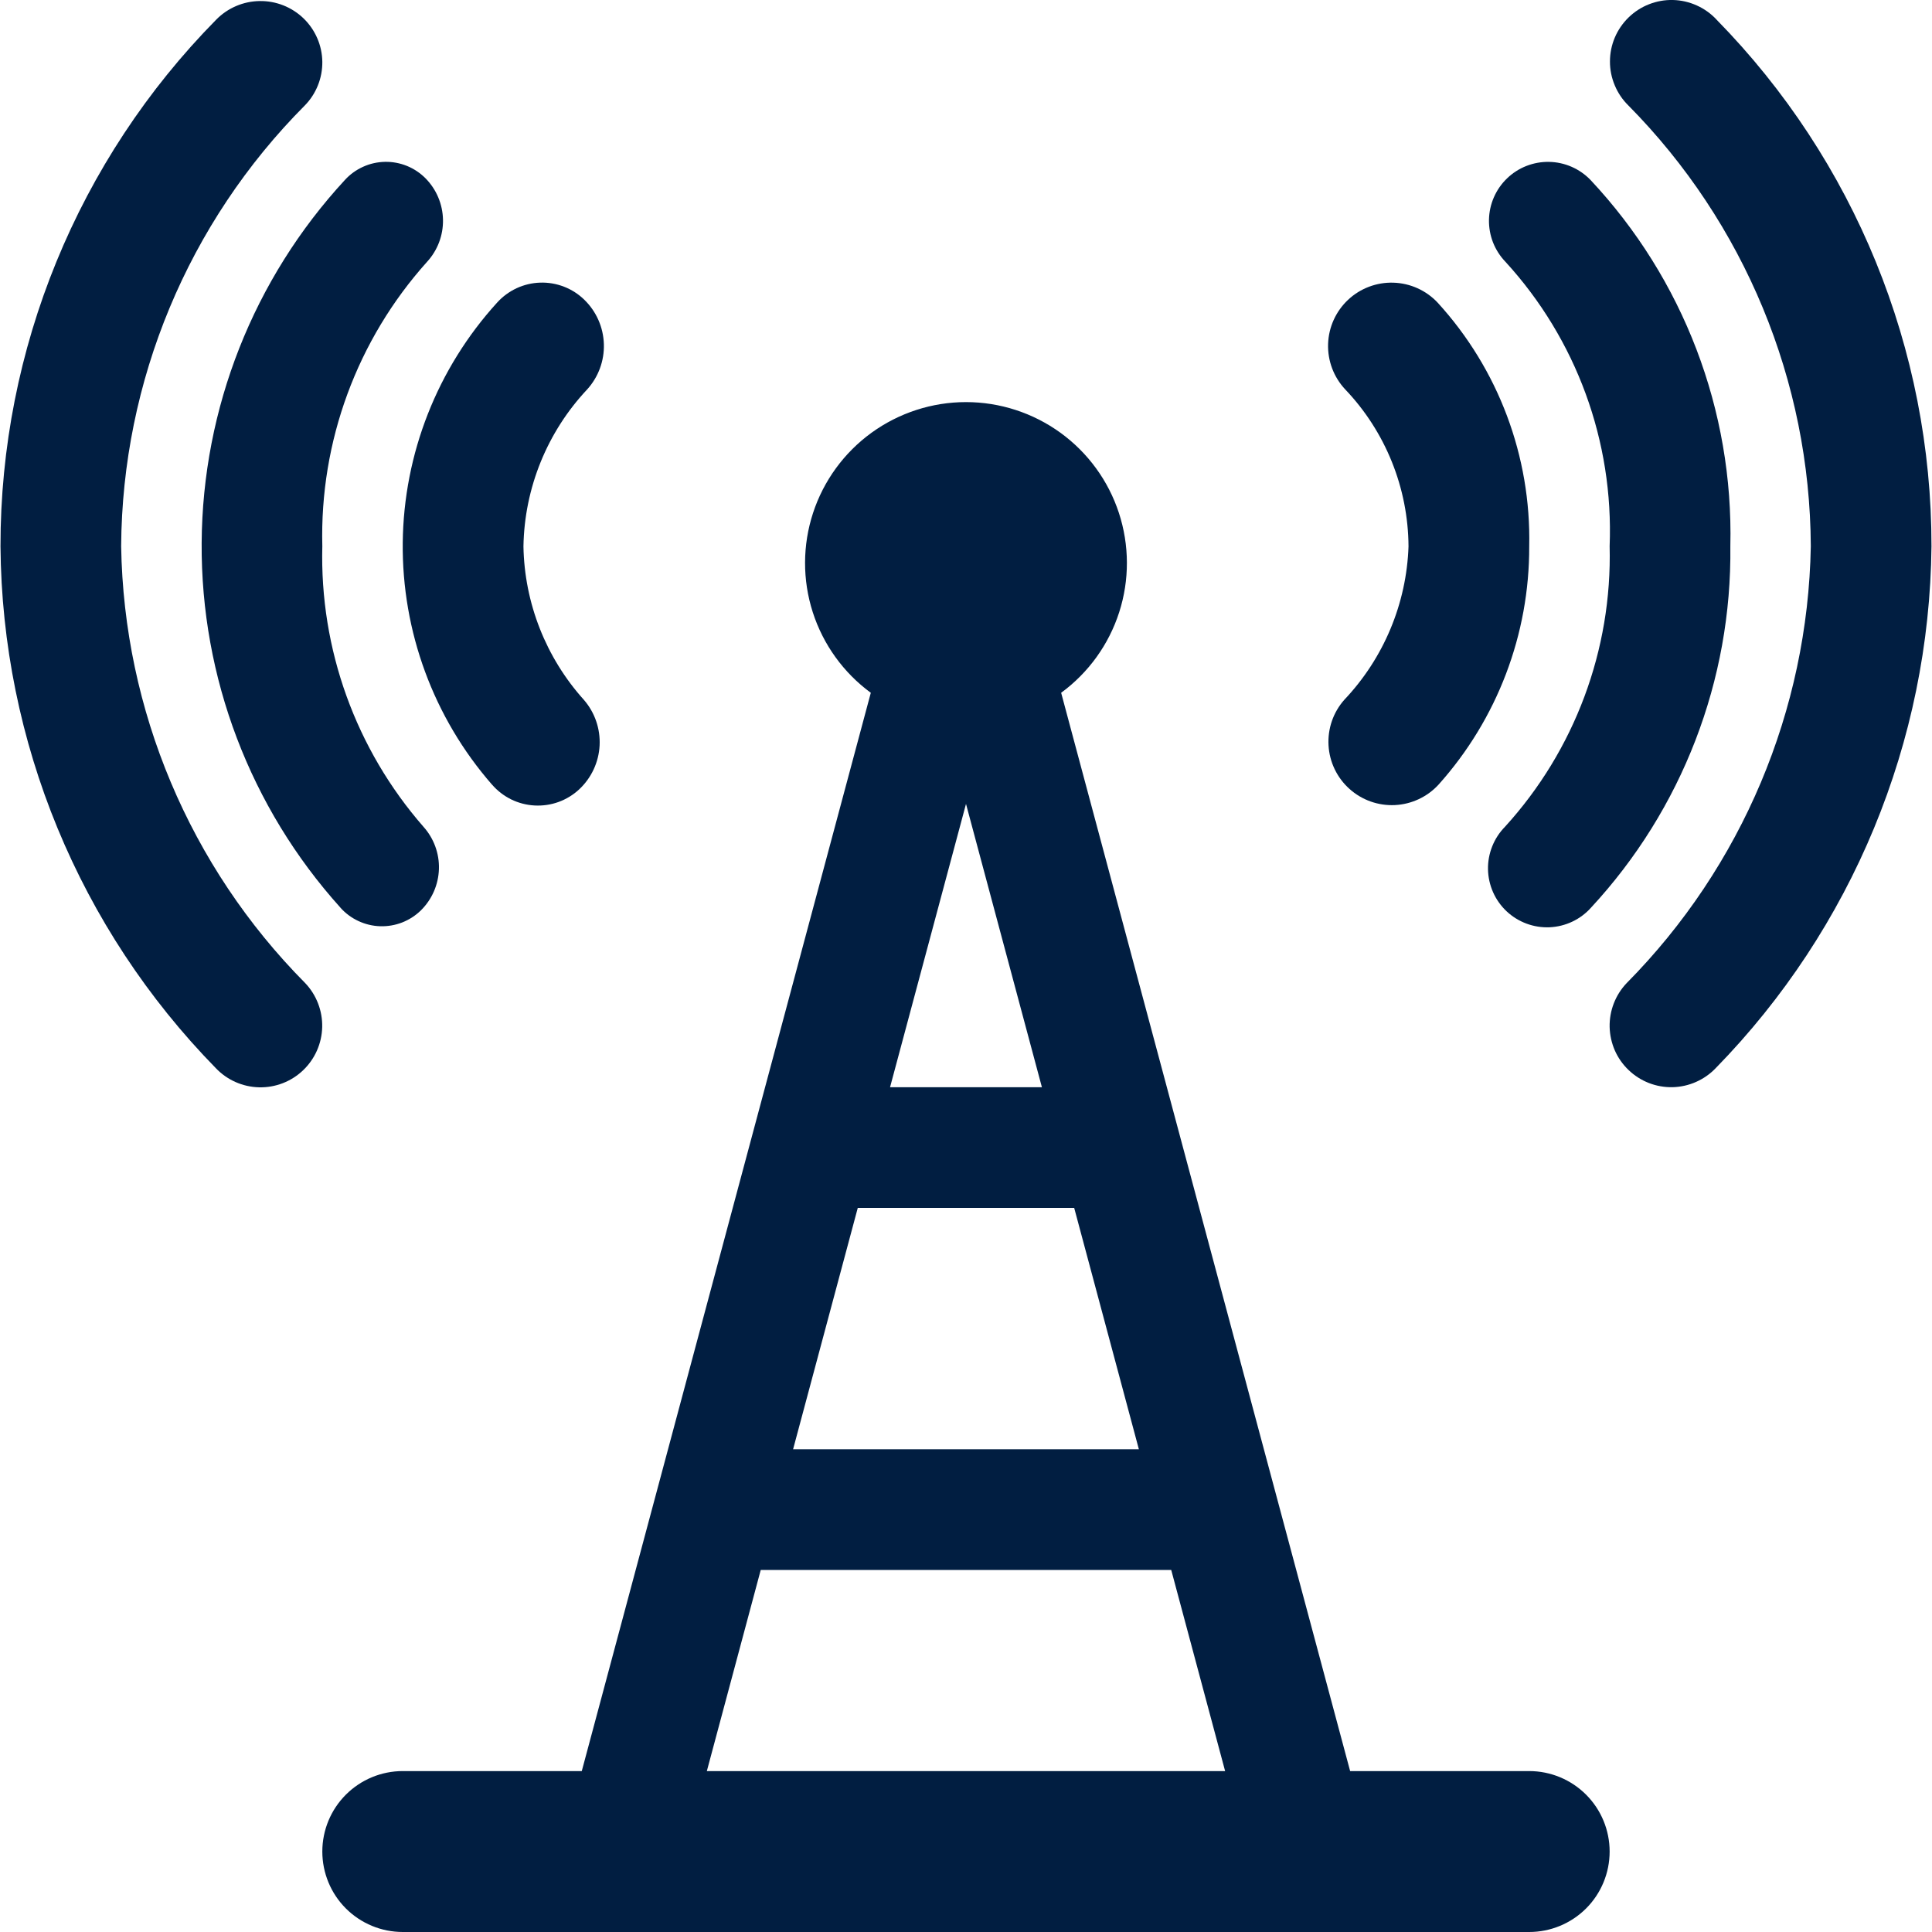 <svg width="48" height="48" viewBox="0 0 48 48" fill="none" xmlns="http://www.w3.org/2000/svg">
<g clip-path="url(#clip0_74_1464)">
<path d="M37.992 44.003H33.544L26.364 17.212C27.044 16.713 27.548 16.013 27.806 15.211C28.064 14.408 28.061 13.545 27.799 12.744C27.537 11.943 27.028 11.246 26.346 10.751C25.663 10.257 24.842 9.99 24 9.99C23.157 9.99 22.336 10.257 21.653 10.751C20.971 11.246 20.462 11.943 20.2 12.744C19.938 13.545 19.935 14.408 20.193 15.211C20.451 16.013 20.955 16.713 21.635 17.212L14.454 44.002H10.007C9.476 44.002 8.968 44.213 8.593 44.588C8.218 44.963 8.008 45.471 8.008 46.001C8.008 46.531 8.218 47.04 8.593 47.415C8.968 47.789 9.476 48 10.007 48H37.992C38.523 48 39.031 47.789 39.406 47.415C39.781 47.04 39.991 46.531 39.991 46.001C39.991 45.471 39.781 44.963 39.406 44.588C39.031 44.213 38.523 44.002 37.992 44.002V44.003ZM21.311 30.01H26.688L28.295 36.007H19.704L21.311 30.01ZM22.113 27.012L24 19.973L25.886 27.012H22.113ZM18.9 39.006H29.099L30.438 44.003H17.561L18.9 39.006ZM3.01 13.572C3.036 9.465 4.674 5.532 7.572 2.621C7.713 2.478 7.823 2.308 7.898 2.121C7.973 1.935 8.01 1.736 8.008 1.535C8.005 1.334 7.963 1.135 7.883 0.951C7.803 0.766 7.688 0.599 7.544 0.459C7.252 0.176 6.859 0.02 6.453 0.026C6.046 0.031 5.658 0.197 5.373 0.487C1.935 3.974 0.009 8.675 0.012 13.572C0.05 18.424 1.969 23.072 5.363 26.539C5.643 26.833 6.029 27.004 6.436 27.014C6.842 27.024 7.236 26.872 7.53 26.591C7.824 26.311 7.995 25.925 8.005 25.518C8.014 25.112 7.862 24.718 7.582 24.424C4.715 21.532 3.077 17.644 3.01 13.572V13.572ZM12.223 19.492C12.355 19.645 12.517 19.77 12.698 19.86C12.88 19.949 13.078 20.001 13.28 20.012C13.483 20.023 13.685 19.994 13.876 19.925C14.066 19.856 14.241 19.75 14.389 19.612C14.693 19.328 14.875 18.938 14.897 18.523C14.918 18.108 14.779 17.701 14.506 17.387C13.563 16.339 13.03 14.985 13.005 13.576C13.029 12.124 13.594 10.733 14.588 9.675C14.867 9.367 15.016 8.963 15.003 8.548C14.99 8.133 14.817 7.739 14.519 7.449C14.374 7.307 14.202 7.196 14.013 7.123C13.824 7.05 13.623 7.015 13.42 7.022C13.217 7.028 13.018 7.076 12.834 7.161C12.651 7.247 12.486 7.368 12.35 7.519C10.864 9.152 10.03 11.274 10.006 13.481C9.983 15.689 10.771 17.829 12.223 19.493V19.492Z" fill="#011E41"/>
<path d="M8.457 22.55C8.581 22.69 8.733 22.803 8.903 22.882C9.073 22.962 9.257 23.006 9.444 23.012C9.632 23.018 9.818 22.986 9.993 22.918C10.167 22.849 10.326 22.747 10.46 22.615C10.734 22.343 10.893 21.977 10.905 21.591C10.917 21.205 10.779 20.829 10.522 20.542C8.838 18.615 7.941 16.126 8.008 13.569C7.941 10.968 8.872 8.441 10.61 6.505C10.871 6.221 11.013 5.847 11.006 5.461C10.999 5.075 10.844 4.706 10.573 4.431C10.441 4.298 10.284 4.193 10.11 4.122C9.936 4.052 9.75 4.017 9.563 4.021C9.375 4.025 9.191 4.066 9.02 4.144C8.849 4.221 8.696 4.332 8.57 4.47C6.3 6.927 5.031 10.143 5.01 13.488C4.989 16.832 6.218 20.064 8.457 22.549V22.55ZM42.647 0.487C42.508 0.338 42.341 0.218 42.155 0.135C41.969 0.051 41.769 0.005 41.565 0C41.361 -0.005 41.159 0.031 40.969 0.106C40.779 0.18 40.607 0.292 40.461 0.434C40.315 0.576 40.199 0.746 40.119 0.934C40.04 1.121 39.999 1.323 39.999 1.527C39.998 1.731 40.039 1.932 40.118 2.12C40.196 2.308 40.312 2.479 40.457 2.621C43.342 5.538 44.969 9.469 44.989 13.572C44.916 17.643 43.279 21.529 40.415 24.424C40.276 24.569 40.168 24.74 40.095 24.927C40.022 25.115 39.987 25.314 39.991 25.515C39.996 25.716 40.04 25.914 40.12 26.098C40.201 26.282 40.318 26.448 40.463 26.586C40.608 26.725 40.779 26.834 40.966 26.907C41.153 26.98 41.353 27.015 41.554 27.011C41.755 27.006 41.953 26.962 42.136 26.881C42.32 26.8 42.486 26.684 42.625 26.539C46.017 23.069 47.939 18.424 47.987 13.572C47.992 8.679 46.074 3.981 42.647 0.488V0.487ZM34.994 13.576C34.945 14.998 34.377 16.354 33.398 17.387C33.123 17.698 32.983 18.105 33.007 18.52C33.031 18.935 33.218 19.323 33.527 19.6C33.836 19.878 34.242 20.022 34.657 20.002C35.072 19.981 35.462 19.798 35.742 19.492C37.198 17.866 38 15.758 37.993 13.576C38.041 11.339 37.227 9.17 35.718 7.519C35.432 7.214 35.037 7.036 34.619 7.023C34.202 7.01 33.796 7.163 33.492 7.449C33.188 7.735 33.009 8.13 32.996 8.547C32.983 8.965 33.136 9.37 33.422 9.675C34.424 10.727 34.986 12.123 34.994 13.576Z" fill="#011E41"/>
<path d="M39.991 13.569C40.055 16.141 39.123 18.64 37.39 20.542C37.253 20.681 37.145 20.847 37.073 21.029C37.001 21.21 36.965 21.405 36.969 21.6C36.973 21.796 37.016 21.988 37.095 22.167C37.174 22.346 37.289 22.507 37.431 22.641C37.574 22.775 37.742 22.879 37.925 22.947C38.108 23.015 38.303 23.046 38.499 23.038C38.694 23.029 38.886 22.982 39.063 22.898C39.239 22.815 39.398 22.697 39.528 22.551C41.791 20.111 43.03 16.896 42.99 13.569C43.069 10.198 41.822 6.93 39.515 4.47C39.382 4.332 39.222 4.221 39.046 4.144C38.869 4.067 38.679 4.025 38.487 4.022C38.294 4.018 38.103 4.053 37.923 4.123C37.744 4.193 37.581 4.298 37.442 4.432C37.303 4.566 37.192 4.725 37.115 4.902C37.038 5.078 36.997 5.268 36.993 5.461C36.99 5.653 37.024 5.845 37.094 6.024C37.165 6.203 37.27 6.367 37.403 6.505C39.163 8.427 40.093 10.966 39.991 13.57V13.569Z" fill="#011E41"/>
</g>
<defs>
<clipPath id="clip0_74_1464">
<rect width="48" height="48" fill="white"/>
</clipPath>
</defs>
</svg>
